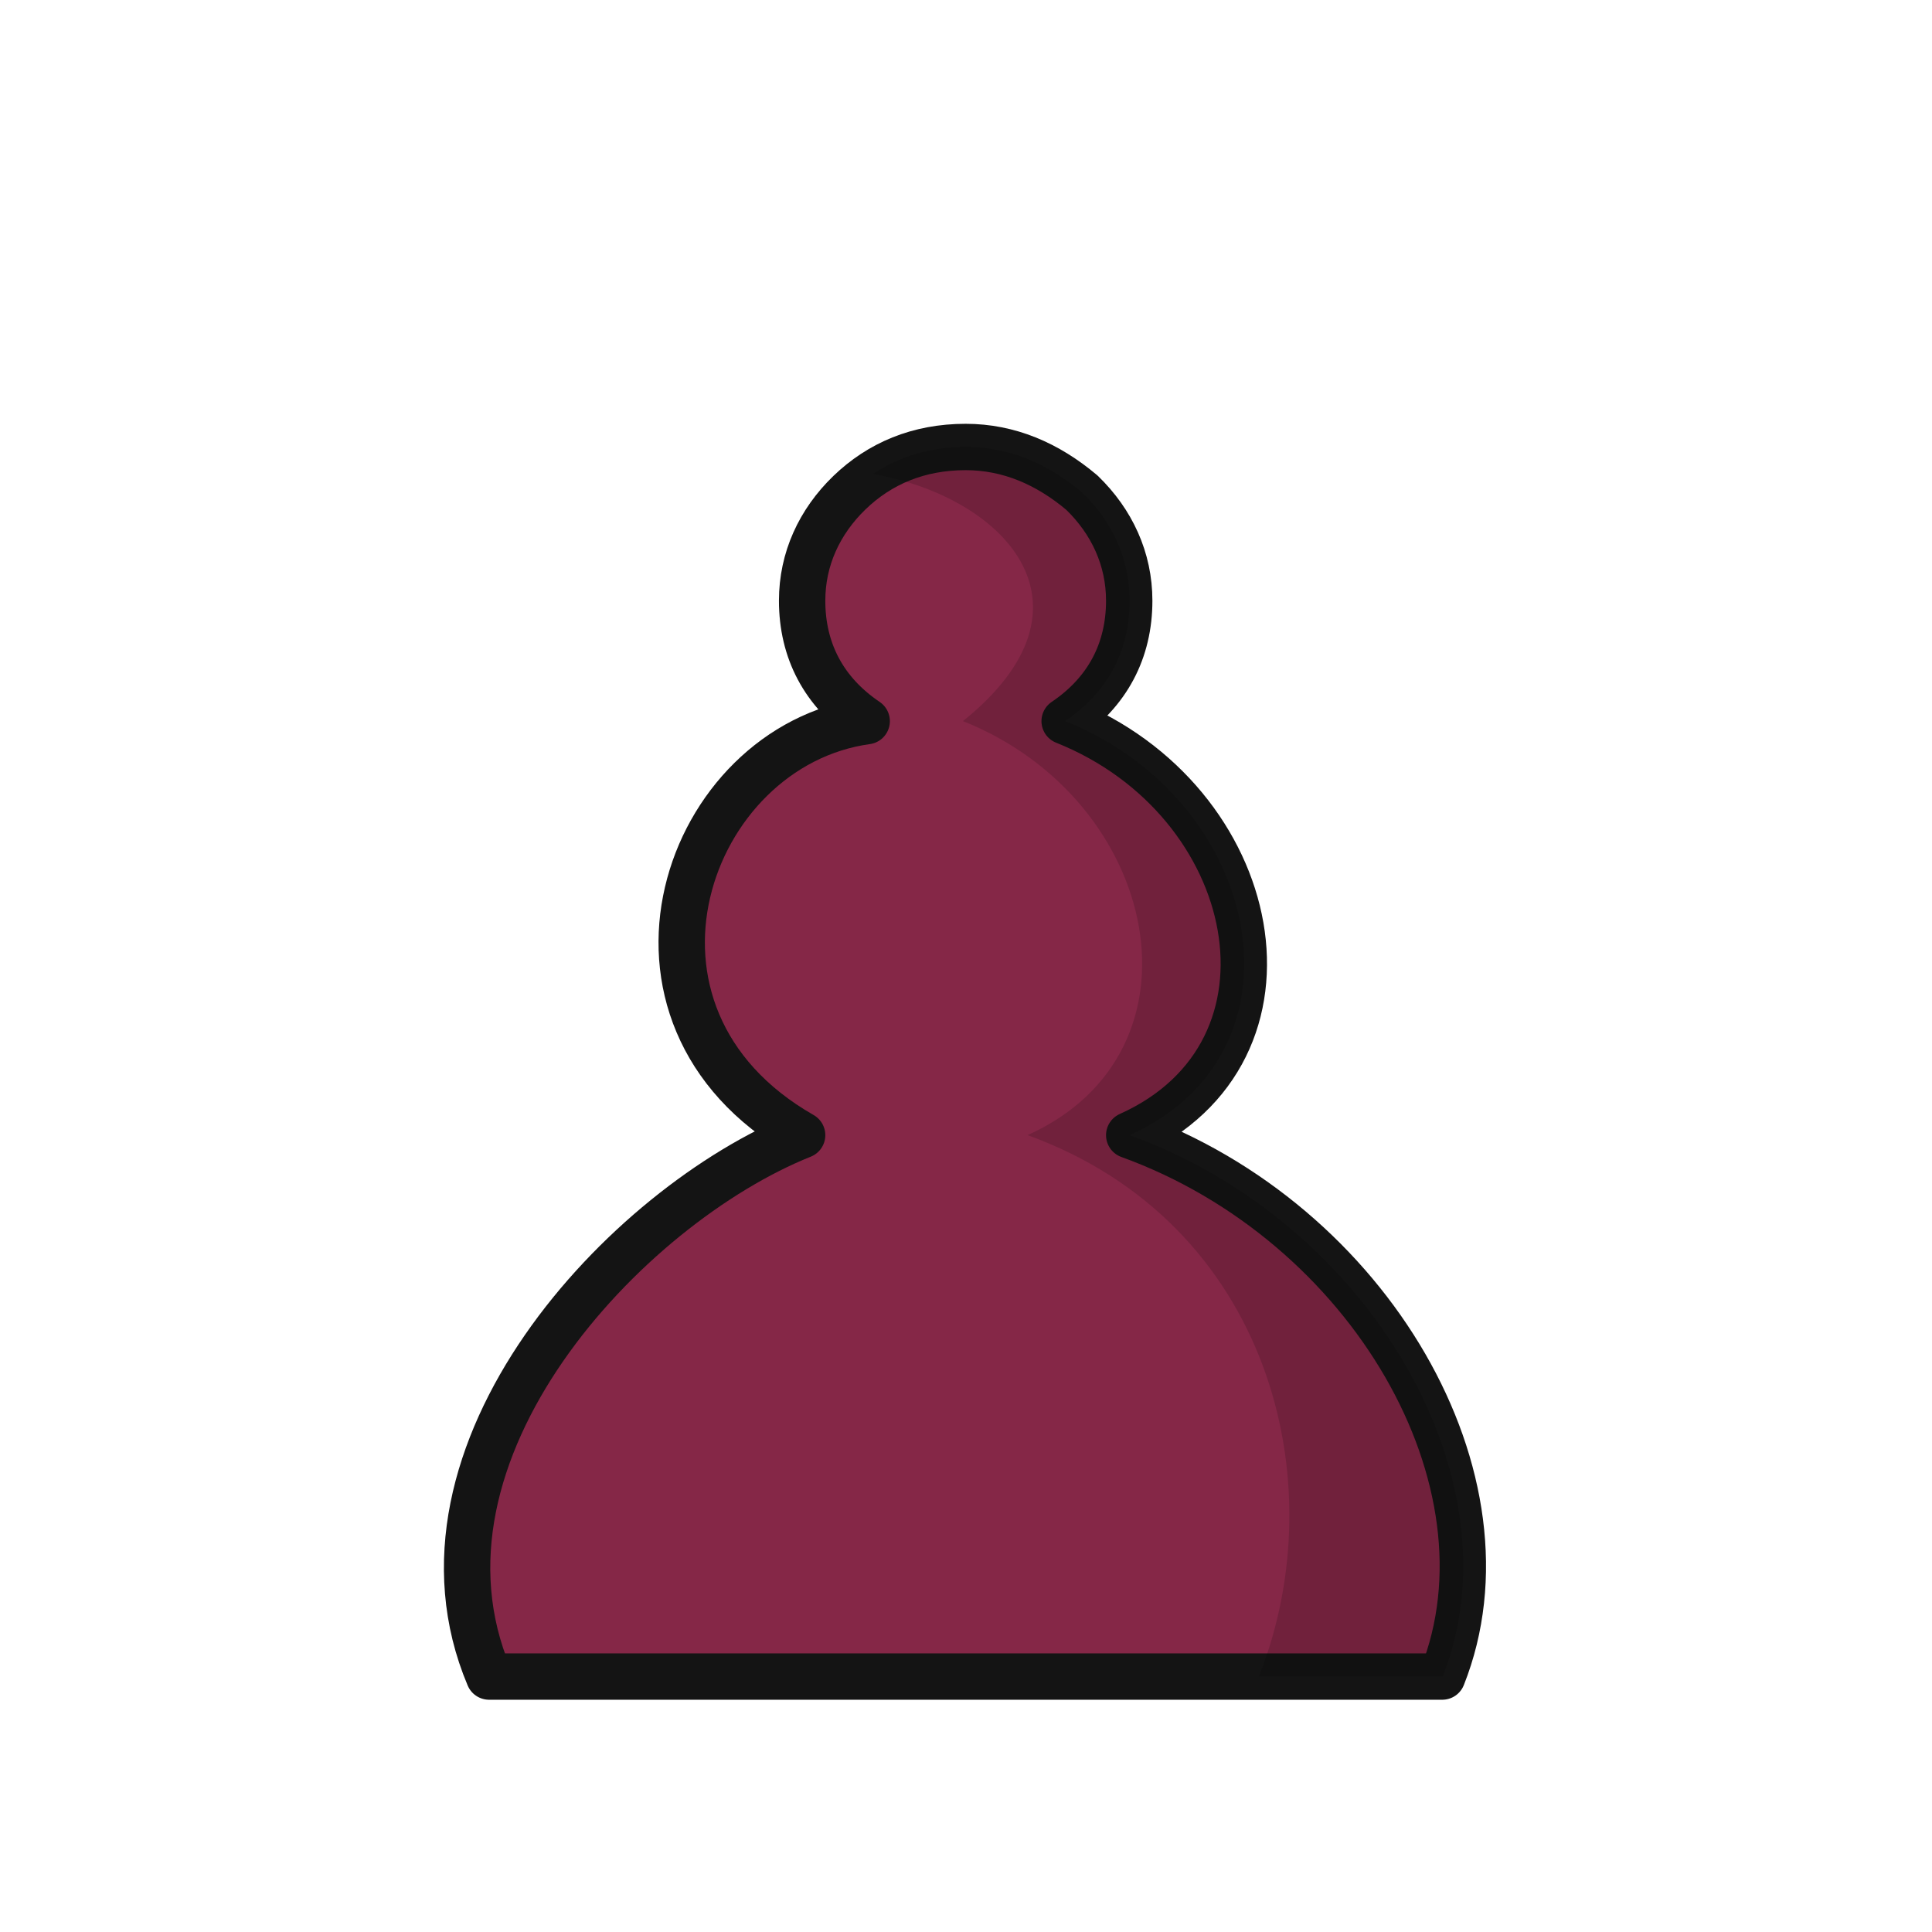<svg width="50" height="50" viewBox="0 0 50 50" fill="none" xmlns="http://www.w3.org/2000/svg">
<path fill-rule="evenodd" clip-rule="evenodd" d="M24.991 43.389H12.657C10.206 37.584 16.193 31.206 20.759 29.378C15.302 26.26 17.752 19.308 22.43 18.663C21.316 17.91 20.759 16.835 20.759 15.545C20.759 14.47 21.205 13.503 21.984 12.75C22.764 11.998 23.766 11.568 24.991 11.568C26.105 11.568 27.108 11.998 27.999 12.75C28.778 13.503 29.224 14.47 29.224 15.545C29.224 16.835 28.667 17.91 27.553 18.663C32.676 20.705 34.013 27.228 29.224 29.378C35.461 31.636 39.331 38.336 37.326 43.389H24.991Z" fill="#852747" stroke="#141414" stroke-width="1.2" stroke-linejoin="round"/>
<path opacity="0.15" fill-rule="evenodd" clip-rule="evenodd" d="M25.002 11.567C24.07 11.567 23.268 11.817 22.594 12.267C25.973 12.855 28.663 15.655 24.921 18.662C30.044 20.705 31.381 27.227 26.592 29.377C32.829 31.634 34.585 38.335 32.58 43.388H37.336C39.341 38.335 35.471 31.634 29.234 29.377C34.023 27.227 32.686 20.704 27.563 18.662C28.677 17.91 29.234 16.834 29.234 15.544C29.234 14.469 28.789 13.502 28.009 12.749C27.118 11.997 26.115 11.567 25.002 11.567V11.567Z" fill="black"/>
</svg>
